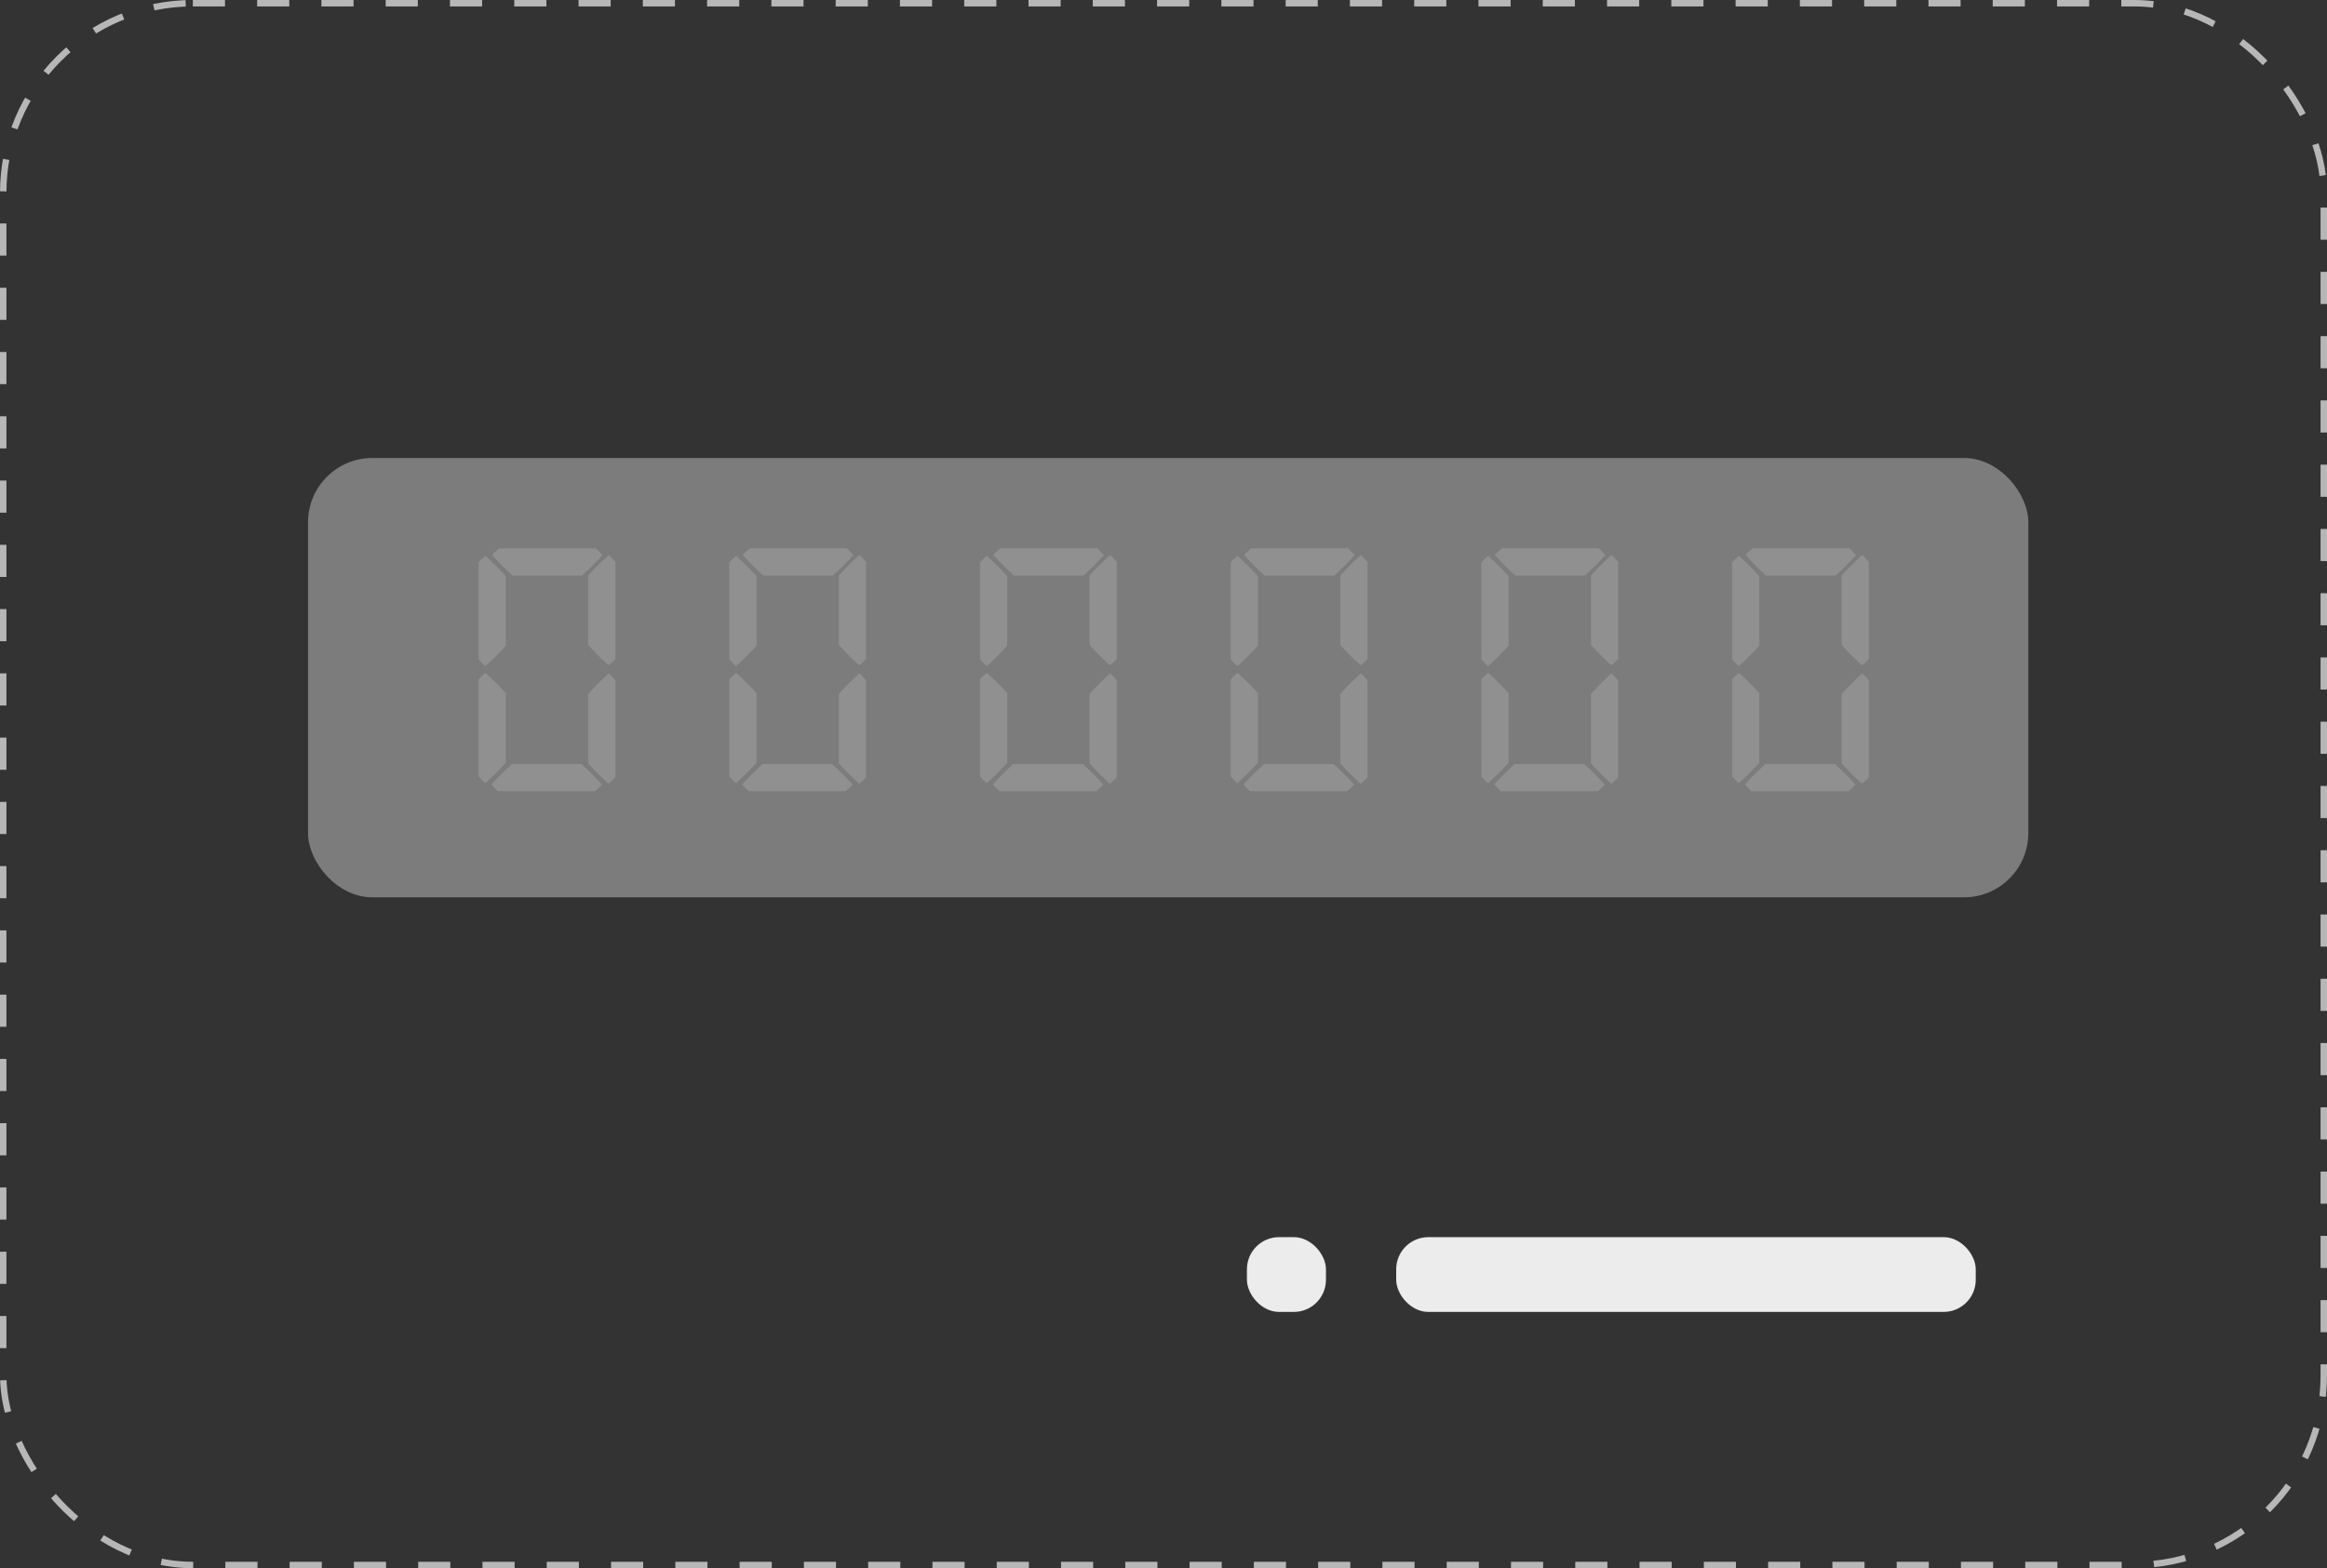 <svg xmlns="http://www.w3.org/2000/svg" xmlns:xlink="http://www.w3.org/1999/xlink" width="362" height="244.018" viewBox="0 0 362 244.018">
  <rect x="0" y="0" width="362" height="244.018" fill="#333333" stroke="none"/>
  <defs>
    <clipPath id="clip-path">
      <rect width="226.262" height="42.96" fill="none"/>
    </clipPath>
  </defs>
  <g id="contador" transform="translate(-502 -260.879)">
    <g id="Rectángulo_28" data-name="Rectángulo 28" transform="translate(502 260.879)" fill="none" stroke="#b7b7b7" stroke-width="1" stroke-dasharray="5">
      <rect width="362" height="244.018" rx="30" stroke="none"/>
      <rect x="0.5" y="0.5" width="361" height="243.018" rx="29.5" fill="none"/>
    </g>
    <rect id="Rectángulo_29" data-name="Rectángulo 29" width="267.615" height="68.358" rx="10" transform="translate(549.92 332.146)" fill="#d6d6d6" opacity="0.45"/>
    <g id="Repetir_cuadrícula_3" data-name="Repetir cuadrícula 3" transform="translate(576.099 345.572)" clip-path="url(#clip-path)">
      <g id="Grupo_11" data-name="Grupo 11" transform="translate(-385.211 -397.136)">
        <path id="Trazado_367" data-name="Trazado 367" d="M386.269,398.3a41.6,41.6,0,0,1,3.176,3.176v10.8a41.445,41.445,0,0,1-3.176,3.176q-.132,0-1.058-1.059V399.359Q385.211,399.227,386.269,398.3Zm0,18.209a41.586,41.586,0,0,1,3.176,3.176v10.8a41.459,41.459,0,0,1-3.176,3.176q-.132,0-1.058-1.059V417.568Q385.211,417.435,386.269,416.509Zm4.129,14.186h10.8a41.605,41.605,0,0,1,3.176,3.176q0,.133-1.058,1.059H388.281q-.133,0-1.059-1.059A41.863,41.863,0,0,1,390.4,430.695Zm-2.011-33.559H403.42q.132,0,1.058,1.058a41.317,41.317,0,0,1-3.176,3.176H390.5a41.462,41.462,0,0,1-3.176-3.176Q387.328,398.062,388.387,397.136Zm17.044,1.058q.132,0,1.059,1.059v15.033q0,.132-1.059,1.058a41.374,41.374,0,0,1-3.176-3.176v-10.8A41.708,41.708,0,0,1,405.431,398.194Zm0,18.421q.132,0,1.059,1.059v15.033q0,.133-1.059,1.059a41.462,41.462,0,0,1-3.176-3.176v-10.8A41.624,41.624,0,0,1,405.431,416.615Z" transform="translate(0.357 0.634)" fill="#909090"/>
      </g>
      <g id="Grupo_11-2" data-name="Grupo 11" transform="translate(-346.211 -397.136)">
        <path id="Trazado_367-2" data-name="Trazado 367" d="M386.269,398.3a41.6,41.6,0,0,1,3.176,3.176v10.8a41.445,41.445,0,0,1-3.176,3.176q-.132,0-1.058-1.059V399.359Q385.211,399.227,386.269,398.3Zm0,18.209a41.586,41.586,0,0,1,3.176,3.176v10.8a41.459,41.459,0,0,1-3.176,3.176q-.132,0-1.058-1.059V417.568Q385.211,417.435,386.269,416.509Zm4.129,14.186h10.8a41.605,41.605,0,0,1,3.176,3.176q0,.133-1.058,1.059H388.281q-.133,0-1.059-1.059A41.863,41.863,0,0,1,390.4,430.695Zm-2.011-33.559H403.42q.132,0,1.058,1.058a41.317,41.317,0,0,1-3.176,3.176H390.5a41.462,41.462,0,0,1-3.176-3.176Q387.328,398.062,388.387,397.136Zm17.044,1.058q.132,0,1.059,1.059v15.033q0,.132-1.059,1.058a41.374,41.374,0,0,1-3.176-3.176v-10.8A41.708,41.708,0,0,1,405.431,398.194Zm0,18.421q.132,0,1.059,1.059v15.033q0,.133-1.059,1.059a41.462,41.462,0,0,1-3.176-3.176v-10.8A41.624,41.624,0,0,1,405.431,416.615Z" transform="translate(0.357 0.634)" fill="#909090"/>
      </g>
      <g id="Grupo_11-3" data-name="Grupo 11" transform="translate(-307.211 -397.136)">
        <path id="Trazado_367-3" data-name="Trazado 367" d="M386.269,398.3a41.6,41.6,0,0,1,3.176,3.176v10.8a41.445,41.445,0,0,1-3.176,3.176q-.132,0-1.058-1.059V399.359Q385.211,399.227,386.269,398.3Zm0,18.209a41.586,41.586,0,0,1,3.176,3.176v10.8a41.459,41.459,0,0,1-3.176,3.176q-.132,0-1.058-1.059V417.568Q385.211,417.435,386.269,416.509Zm4.129,14.186h10.8a41.605,41.605,0,0,1,3.176,3.176q0,.133-1.058,1.059H388.281q-.133,0-1.059-1.059A41.863,41.863,0,0,1,390.4,430.695Zm-2.011-33.559H403.42q.132,0,1.058,1.058a41.317,41.317,0,0,1-3.176,3.176H390.5a41.462,41.462,0,0,1-3.176-3.176Q387.328,398.062,388.387,397.136Zm17.044,1.058q.132,0,1.059,1.059v15.033q0,.132-1.059,1.058a41.374,41.374,0,0,1-3.176-3.176v-10.8A41.708,41.708,0,0,1,405.431,398.194Zm0,18.421q.132,0,1.059,1.059v15.033q0,.133-1.059,1.059a41.462,41.462,0,0,1-3.176-3.176v-10.8A41.624,41.624,0,0,1,405.431,416.615Z" transform="translate(0.357 0.634)" fill="#909090"/>
      </g>
      <g id="Grupo_11-4" data-name="Grupo 11" transform="translate(-268.211 -397.136)">
        <path id="Trazado_367-4" data-name="Trazado 367" d="M386.269,398.3a41.6,41.6,0,0,1,3.176,3.176v10.8a41.445,41.445,0,0,1-3.176,3.176q-.132,0-1.058-1.059V399.359Q385.211,399.227,386.269,398.3Zm0,18.209a41.586,41.586,0,0,1,3.176,3.176v10.8a41.459,41.459,0,0,1-3.176,3.176q-.132,0-1.058-1.059V417.568Q385.211,417.435,386.269,416.509Zm4.129,14.186h10.8a41.605,41.605,0,0,1,3.176,3.176q0,.133-1.058,1.059H388.281q-.133,0-1.059-1.059A41.863,41.863,0,0,1,390.4,430.695Zm-2.011-33.559H403.42q.132,0,1.058,1.058a41.317,41.317,0,0,1-3.176,3.176H390.5a41.462,41.462,0,0,1-3.176-3.176Q387.328,398.062,388.387,397.136Zm17.044,1.058q.132,0,1.059,1.059v15.033q0,.132-1.059,1.058a41.374,41.374,0,0,1-3.176-3.176v-10.8A41.708,41.708,0,0,1,405.431,398.194Zm0,18.421q.132,0,1.059,1.059v15.033q0,.133-1.059,1.059a41.462,41.462,0,0,1-3.176-3.176v-10.8A41.624,41.624,0,0,1,405.431,416.615Z" transform="translate(0.357 0.634)" fill="#909090"/>
      </g>
      <g id="Grupo_11-5" data-name="Grupo 11" transform="translate(-229.211 -397.136)">
        <path id="Trazado_367-5" data-name="Trazado 367" d="M386.269,398.3a41.6,41.6,0,0,1,3.176,3.176v10.8a41.445,41.445,0,0,1-3.176,3.176q-.132,0-1.058-1.059V399.359Q385.211,399.227,386.269,398.3Zm0,18.209a41.586,41.586,0,0,1,3.176,3.176v10.8a41.459,41.459,0,0,1-3.176,3.176q-.132,0-1.058-1.059V417.568Q385.211,417.435,386.269,416.509Zm4.129,14.186h10.8a41.605,41.605,0,0,1,3.176,3.176q0,.133-1.058,1.059H388.281q-.133,0-1.059-1.059A41.863,41.863,0,0,1,390.4,430.695Zm-2.011-33.559H403.42q.132,0,1.058,1.058a41.317,41.317,0,0,1-3.176,3.176H390.5a41.462,41.462,0,0,1-3.176-3.176Q387.328,398.062,388.387,397.136Zm17.044,1.058q.132,0,1.059,1.059v15.033q0,.132-1.059,1.058a41.374,41.374,0,0,1-3.176-3.176v-10.8A41.708,41.708,0,0,1,405.431,398.194Zm0,18.421q.132,0,1.059,1.059v15.033q0,.133-1.059,1.059a41.462,41.462,0,0,1-3.176-3.176v-10.8A41.624,41.624,0,0,1,405.431,416.615Z" transform="translate(0.357 0.634)" fill="#909090"/>
      </g>
      <g id="Grupo_11-6" data-name="Grupo 11" transform="translate(-190.211 -397.136)">
        <path id="Trazado_367-6" data-name="Trazado 367" d="M386.269,398.3a41.6,41.6,0,0,1,3.176,3.176v10.8a41.445,41.445,0,0,1-3.176,3.176q-.132,0-1.058-1.059V399.359Q385.211,399.227,386.269,398.3Zm0,18.209a41.586,41.586,0,0,1,3.176,3.176v10.8a41.459,41.459,0,0,1-3.176,3.176q-.132,0-1.058-1.059V417.568Q385.211,417.435,386.269,416.509Zm4.129,14.186h10.8a41.605,41.605,0,0,1,3.176,3.176q0,.133-1.058,1.059H388.281q-.133,0-1.059-1.059A41.863,41.863,0,0,1,390.4,430.695Zm-2.011-33.559H403.42q.132,0,1.058,1.058a41.317,41.317,0,0,1-3.176,3.176H390.5a41.462,41.462,0,0,1-3.176-3.176Q387.328,398.062,388.387,397.136Zm17.044,1.058q.132,0,1.059,1.059v15.033q0,.132-1.059,1.058a41.374,41.374,0,0,1-3.176-3.176v-10.8A41.708,41.708,0,0,1,405.431,398.194Zm0,18.421q.132,0,1.059,1.059v15.033q0,.133-1.059,1.059a41.462,41.462,0,0,1-3.176-3.176v-10.8A41.624,41.624,0,0,1,405.431,416.615Z" transform="translate(0.357 0.634)" fill="#909090"/>
      </g>
    </g>
    <rect id="Rectángulo_30" data-name="Rectángulo 30" width="90.158" height="11.635" rx="5" transform="translate(719.2 453.385)" fill="#ececec"/>
    <rect id="Rectángulo_32" data-name="Rectángulo 32" width="12.294" height="11.635" rx="5" transform="translate(695.978 453.385)" fill="#ececec"/>
  </g>
</svg>
